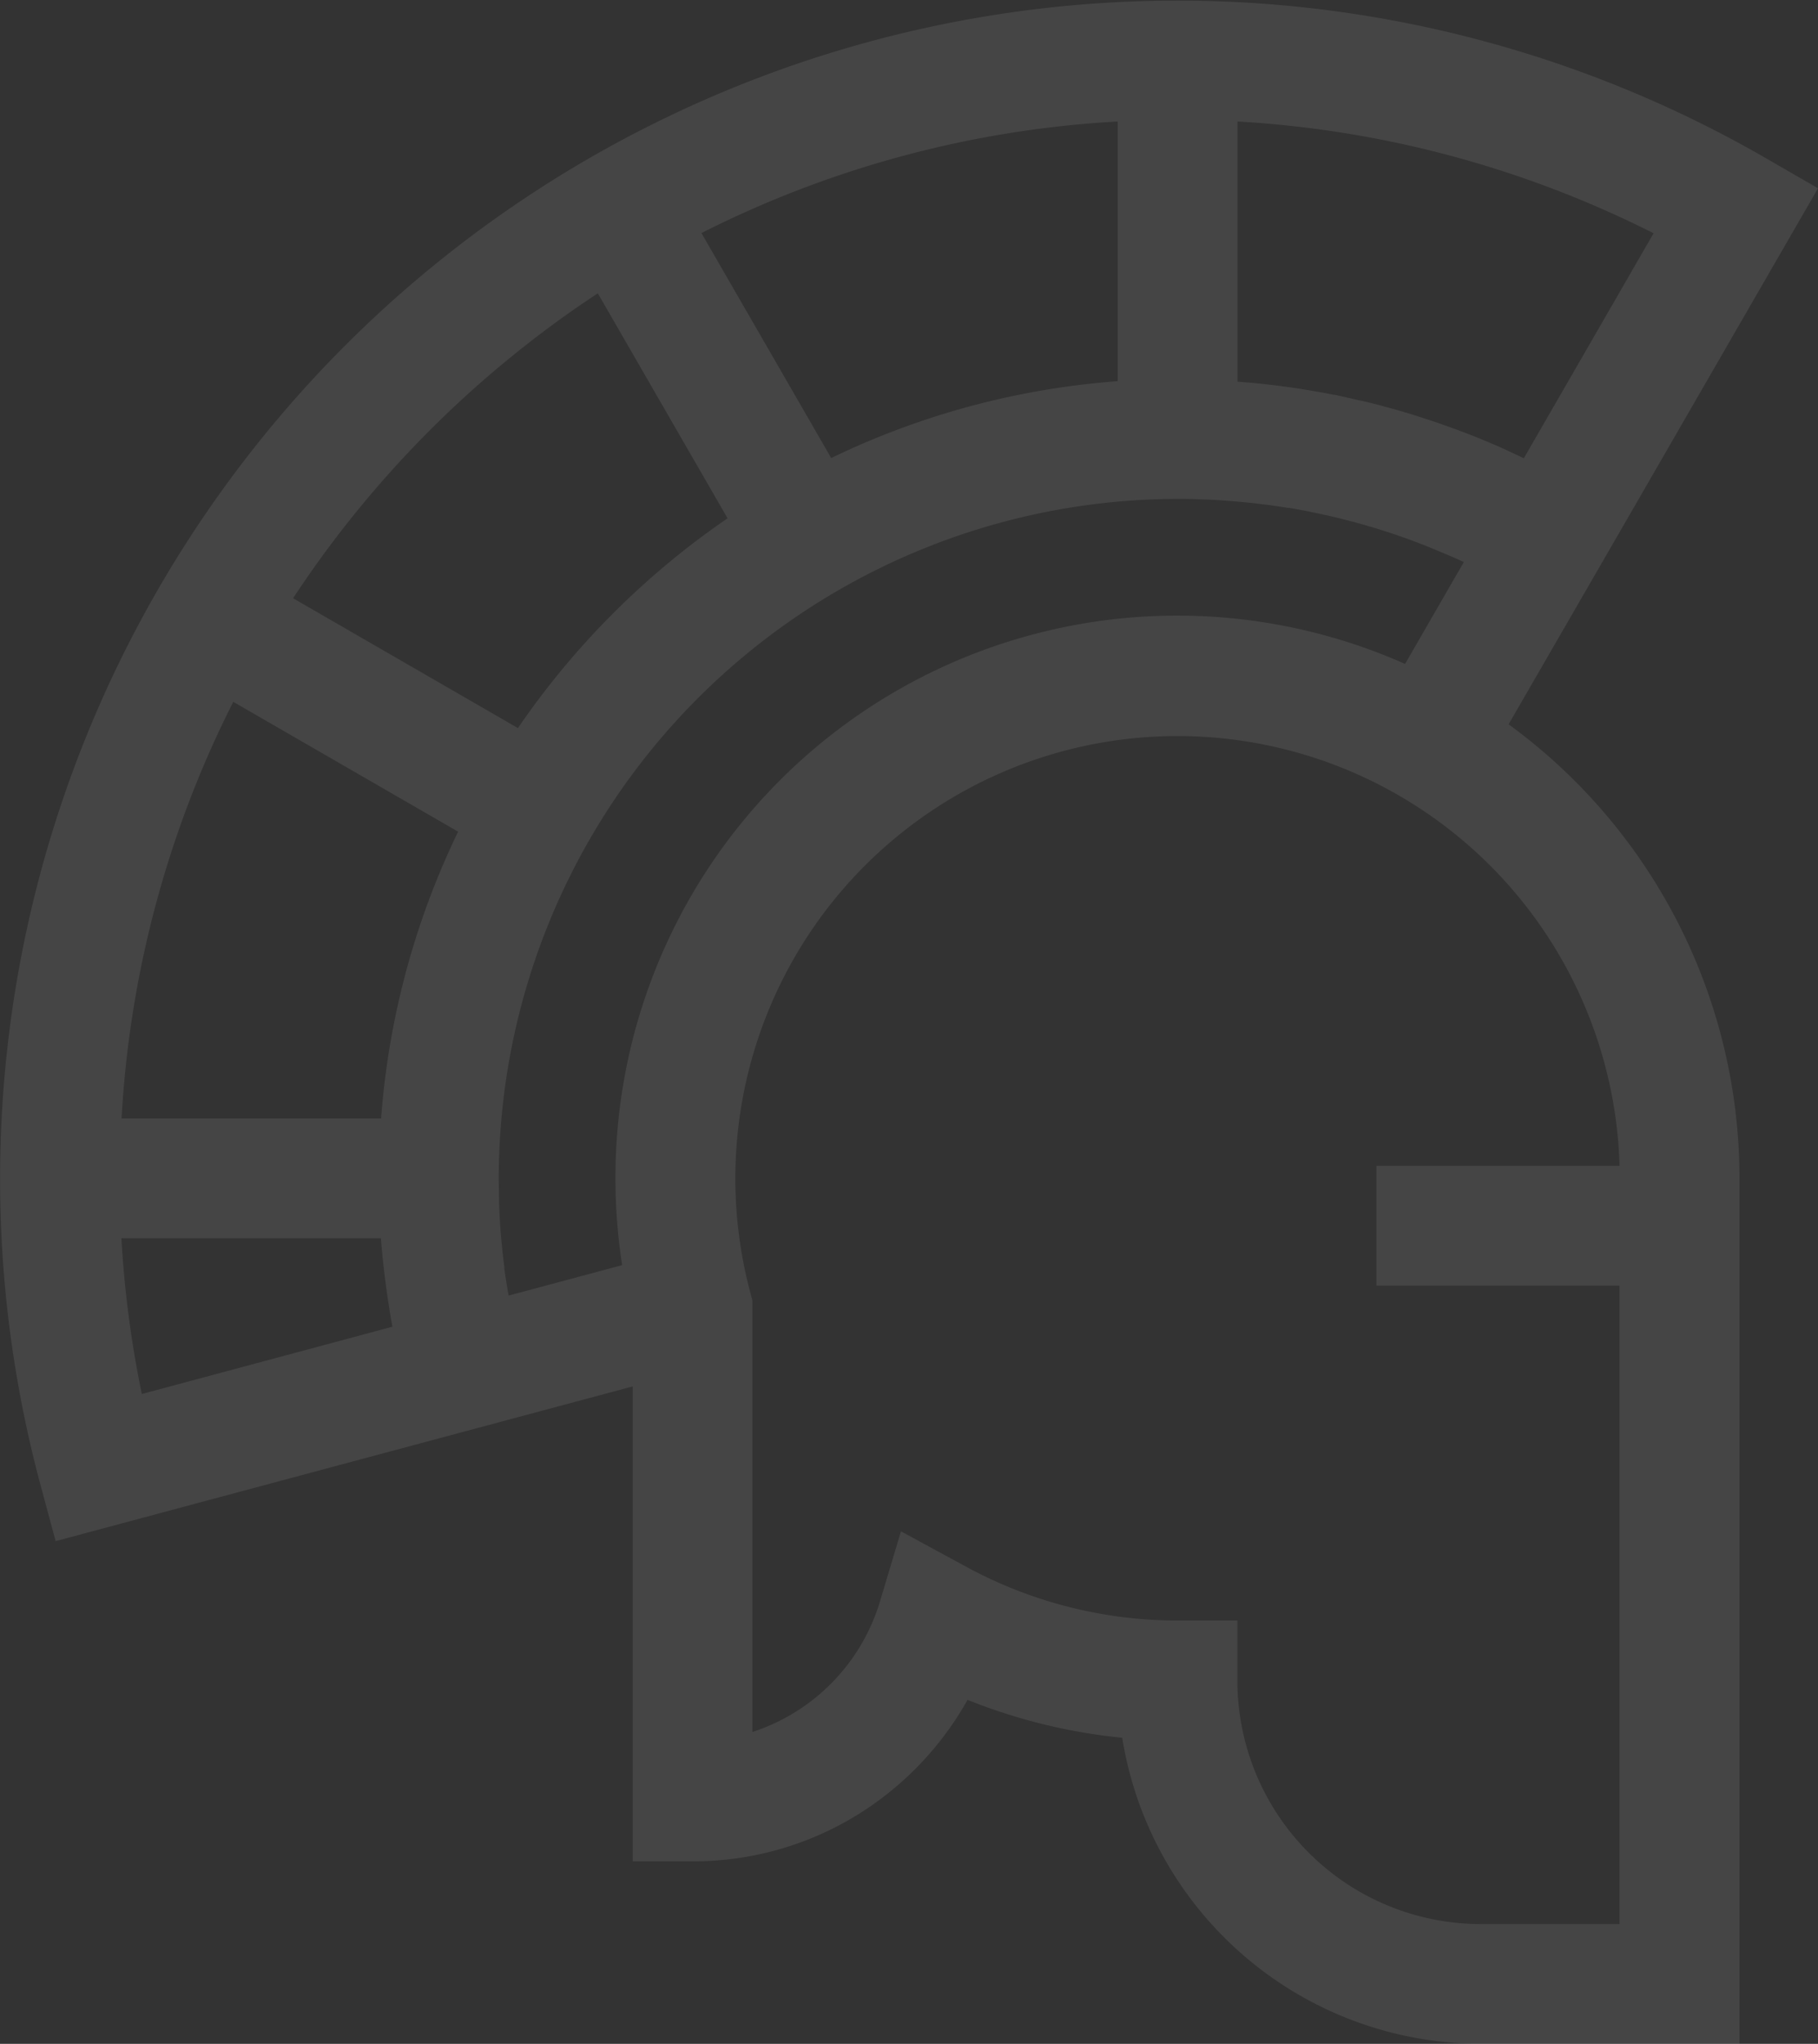 <svg xmlns="http://www.w3.org/2000/svg" width="35.024" height="39.35" viewBox="0 0 35.024 39.35">
    <rect x="0" y="0" width="35.024" height="39.35" fill="#333333" stroke="none"/>
    <g id="greek" opacity="0.09" transform="translate(5 3)">
        <g id="Group_4596" data-name="Group 4596" transform="translate(-5 -3)">
            <path id="Path_20226" fill="#fff" d="M57.206 13.945l2.312-4 3.649-6.32-1-.577a22.685 22.685 0 0 0-33.252 25.51l.3 1.113 9.278-2.486 1.84-.493v9.144h1.153a6.017 6.017 0 0 0 3.657-1.226 6.128 6.128 0 0 0 1.64-1.883 10.86 10.86 0 0 0 2.98.73 7 7 0 0 0 6.906 5.892h4.985V22.686a10.816 10.816 0 0 0-4.448-8.741zM51.982 2.339A20.347 20.347 0 0 1 60 4.491l-2.5 4.332-.212-.1-.142-.066q-.2-.092-.409-.177l-.023-.01q-.217-.09-.436-.172l-.145-.053-.3-.107-.172-.057-.278-.09-.179-.054q-.14-.042-.281-.08l-.175-.048c-.1-.027-.2-.052-.305-.077l-.149-.032q-.22-.051-.442-.1h-.017c-.153-.031-.307-.058-.461-.084l-.152-.024c-.1-.017-.209-.033-.314-.047l-.179-.023q-.146-.018-.293-.034l-.185-.018-.268-.022V2.339zm-2.306 0v5a15.271 15.271 0 0 0-5.52 1.48l-2.5-4.332a20.234 20.234 0 0 1 8.02-2.148zM39.66 5.647l2.5 4.332a15.513 15.513 0 0 0-4.039 4.039l-4.332-2.5a20.543 20.543 0 0 1 5.871-5.871zm-8.785 21.192a20.38 20.38 0 0 1-.393-3h5q.012.164.028.328c0 .034.007.067.011.1q.018.178.041.356l.016.125c.02.148.041.3.066.443v.015q.028.169.06.337zm4.61-5.306h-5a20.233 20.233 0 0 1 2.152-8.021l4.332 2.5a15.271 15.271 0 0 0-1.484 5.521zM40 22.686a10.883 10.883 0 0 0 .129 1.672l-2.188.586c0-.028-.01-.055-.015-.083l-.015-.093c-.019-.118-.037-.236-.053-.355v-.023c-.016-.125-.03-.25-.043-.375 0-.032-.006-.063-.009-.095-.012-.122-.022-.244-.03-.367v-.013c-.008-.126-.014-.253-.019-.379v-.094c0-.127-.006-.254-.006-.382a13.1 13.1 0 0 1 13.078-13.08c.133 0 .265 0 .4.007l.127.005c.091 0 .182.008.272.013l.146.01.256.021.146.014c.09.009.181.02.271.031l.125.015c.131.018.261.037.391.058h.021q.184.031.367.067l.128.027.261.056.144.034.247.062.142.038c.088.024.175.049.262.075l.119.035q.188.058.375.121l.034.012q.17.058.338.121l.122.047c.083.032.166.065.249.1l.135.056.237.1.131.059.069.033-1.132 1.961A10.822 10.822 0 0 0 40 22.686zm19.343 2.066v12.292h-2.675a4.692 4.692 0 0 1-4.687-4.687V31.2h-1.152a8.525 8.525 0 0 1-4.079-1.039l-1.25-.678-.408 1.363a3.791 3.791 0 0 1-2.454 2.5v-8.308l-.039-.146a8.519 8.519 0 1 1 16.745-2.446H54.66v2.306z" data-name="Path 20226" transform="translate(-28.143)"/>
        </g>
    </g>
</svg>
